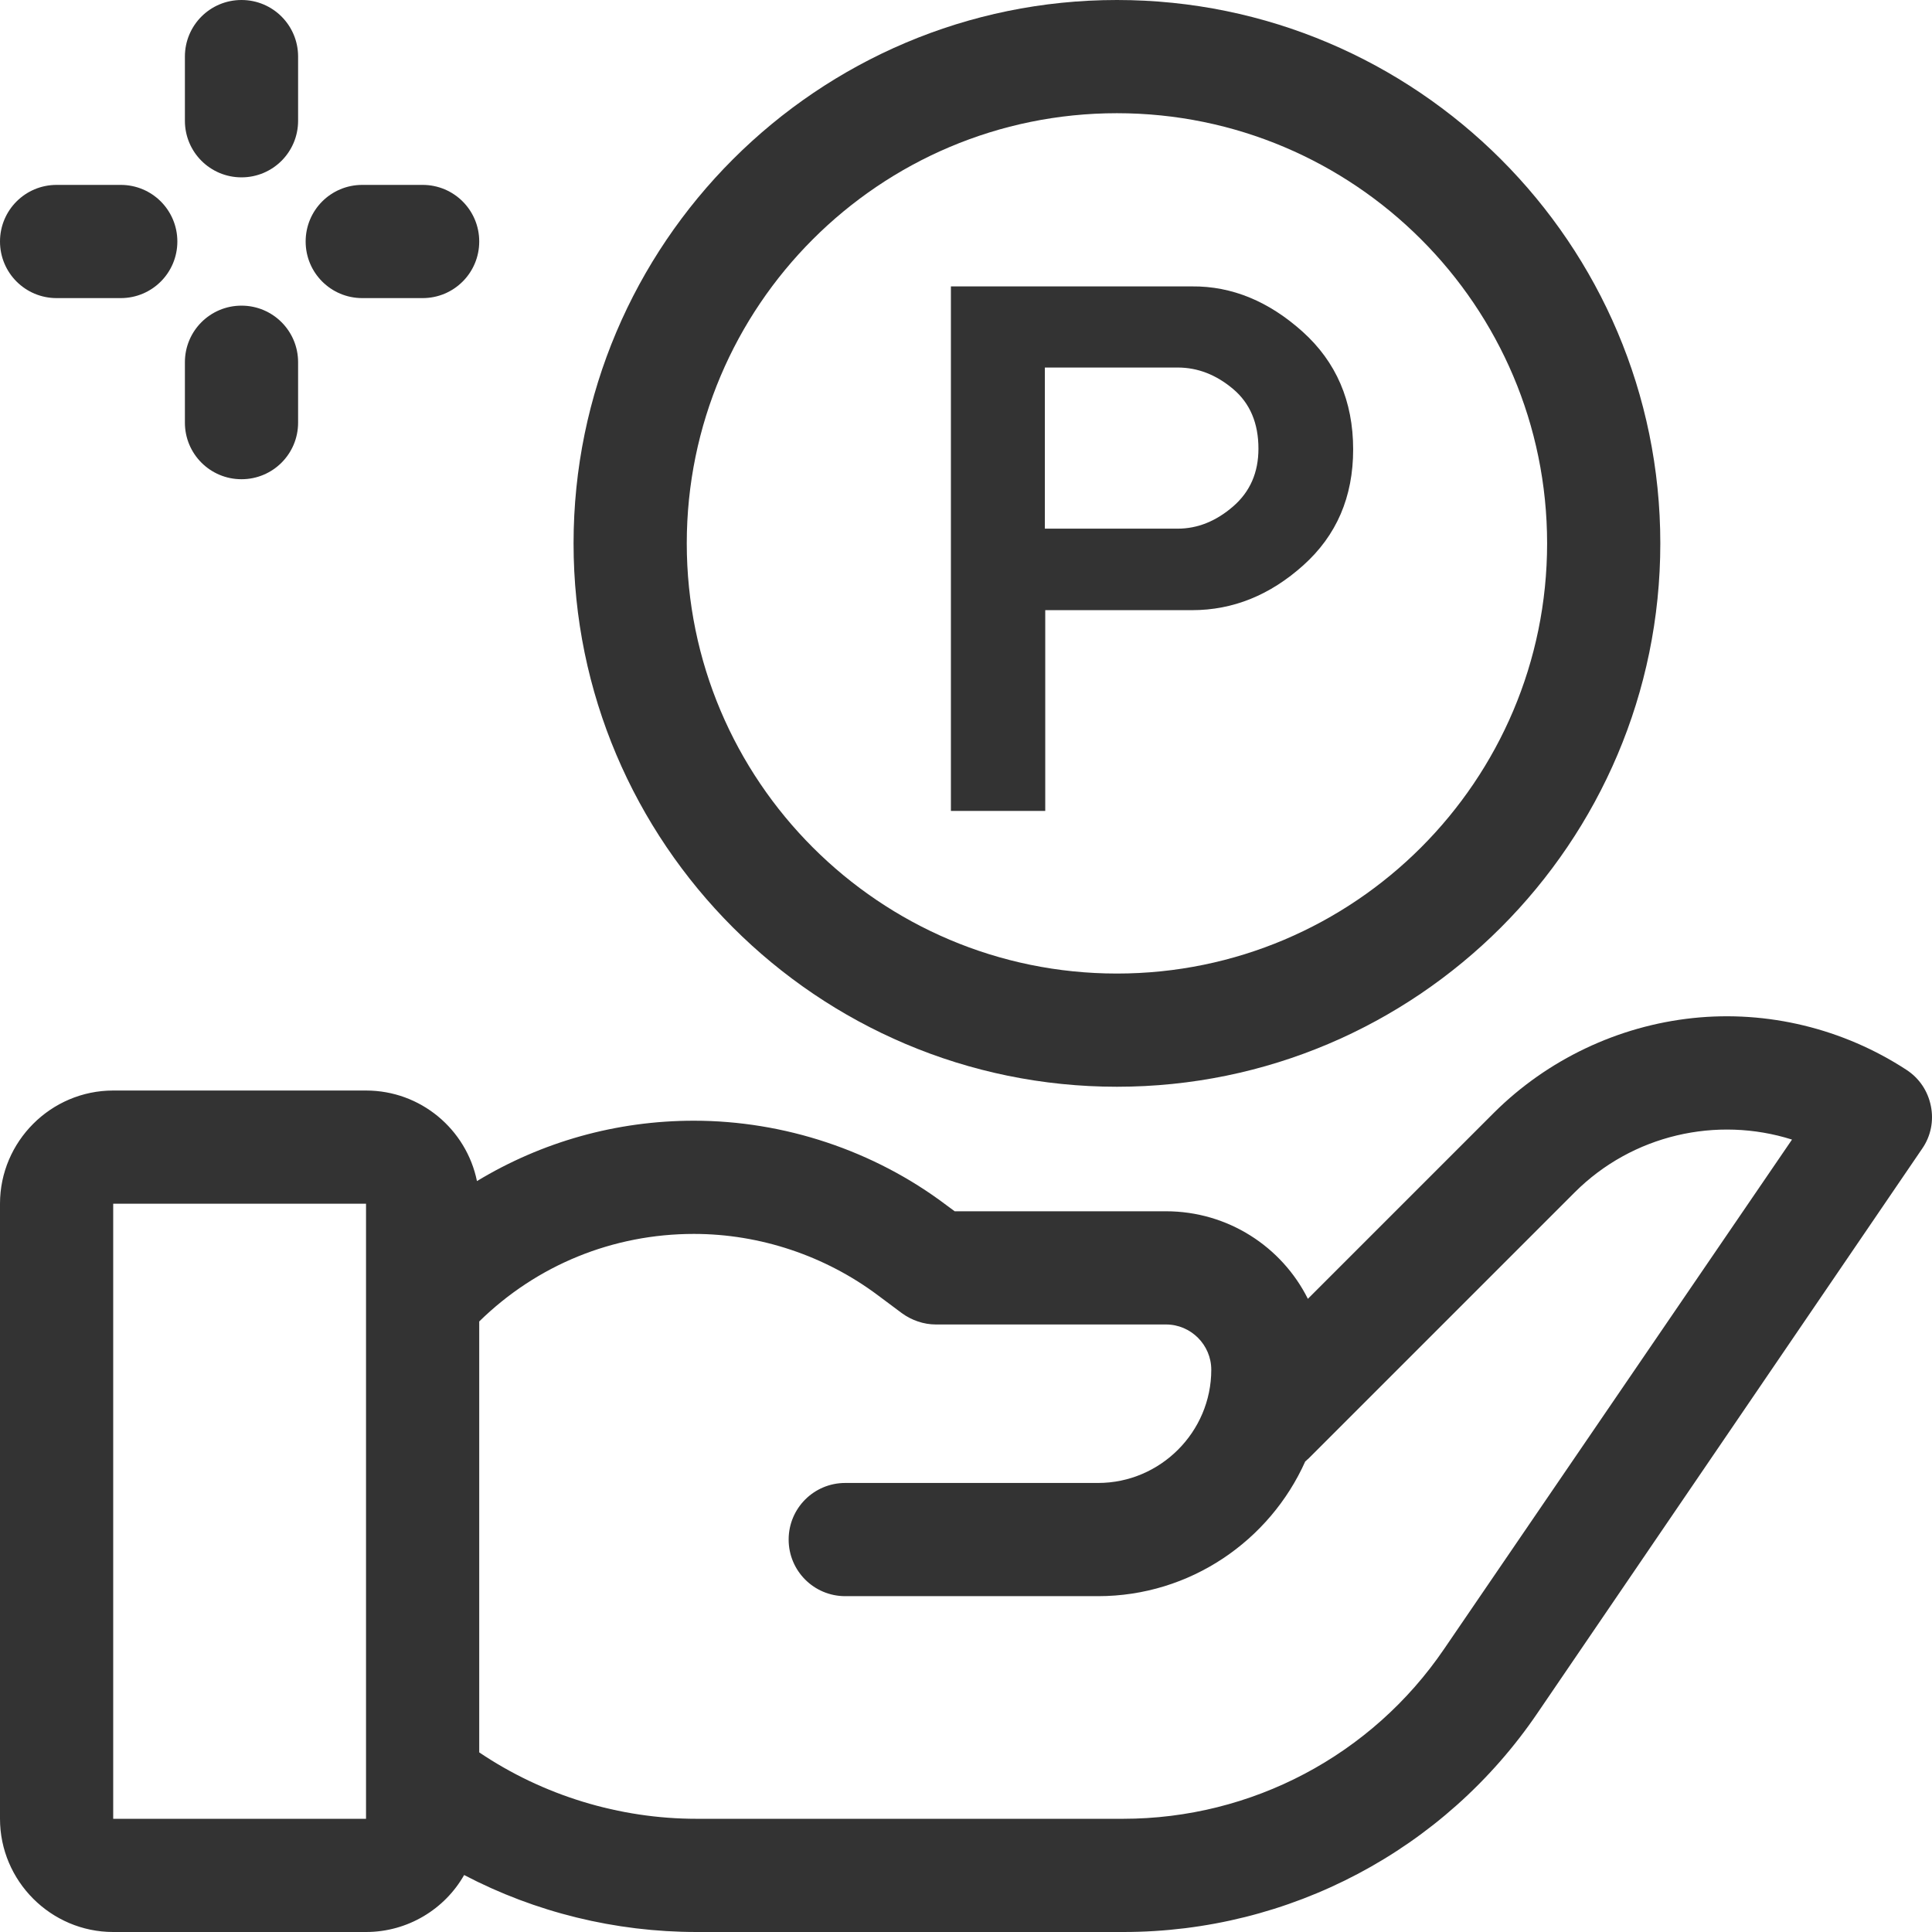 <?xml version="1.0" encoding="utf-8"?>
<!-- Generator: Adobe Illustrator 27.3.1, SVG Export Plug-In . SVG Version: 6.00 Build 0)  -->
<svg version="1.1" id="Capa_1" xmlns="http://www.w3.org/2000/svg" xmlns:xlink="http://www.w3.org/1999/xlink" x="0px" y="0px"
	 viewBox="0 0 512 512" style="enable-background:new 0 0 512 512;" xml:space="preserve">
<style type="text/css">
	.st0{fill:#333;}
</style>
<g>
	<g>
		<path class="st0" d="M511.7,293.1c-0.8-4-3.1-7.4-6.5-9.6c-16.7-10.9-36.8-15.8-56.6-13.7c-19.8,2.1-38.5,11-52.6,25l-49.4,49.4
			c-6.9-13.8-21.2-23.2-37.6-23.2h-56l-2.3-1.7c-19.1-14.4-42.9-22.3-66.8-22.3c-20.6,0-40.3,5.6-57.5,16c-2.8-13.7-14.9-24-29.4-24
			H30c-16.5,0-30,13.5-30,30v163c0,16.5,13.5,30,30,30h67c11.1,0,20.9-6.1,26-15.1c18.9,9.9,40.1,15.1,61.6,15.1h113.1
			c44,0,85.1-21.7,109.8-58.1l101.9-149.5C511.7,301.1,512.5,297,511.7,293.1L511.7,293.1z M97,482H30V319h67l0,24.9c0,0,0,0,0,0.1
			v128c0,0.1,0,0.2,0,0.3L97,482C97,482,97,482,97,482L97,482z M382.7,437c-19.2,28.2-51,45-85.1,45H184.6
			c-20.5,0-40.7-6.2-57.6-17.6V350.2c15.3-15,35.5-23.2,56.9-23.2c17.5,0,34.8,5.8,48.8,16.3l6.3,4.7c2.6,1.9,5.8,3,9,3h61
			c6.6,0,12,5.4,12,12c0,16.5-13.5,30-30,30h-67c-8.3,0-15,6.7-15,15s6.7,15,15,15h67c24.4,0,45.5-14.7,54.9-35.7
			c0.3-0.2,0.5-0.5,0.8-0.7l70.6-70.6c15.3-15.3,37.7-20.3,57.6-14L382.7,437z"/>
		<path class="st0" d="M296,288c79.4,0,144-64.6,144-144S375.4,0,296,0S152,64.6,152,144S216.6,288,296,288z M296,30
			c62.9,0,114,51.1,114,114s-51.1,114-114,114s-114-51.1-114-114S233.1,30,296,30z"/>
		<path class="st0" d="M64,47c8.3,0,15-6.7,15-15V15c0-8.3-6.7-15-15-15S49,6.7,49,15v17C49,40.3,55.7,47,64,47z"/>
		<path class="st0" d="M15,79h17c8.3,0,15-6.7,15-15s-6.7-15-15-15H15C6.7,49,0,55.7,0,64S6.7,79,15,79z"/>
		<path class="st0" d="M64,127c8.3,0,15-6.7,15-15V96c0-8.3-6.7-15-15-15s-15,6.7-15,15v16C49,120.3,55.7,127,64,127z"/>
		<path class="st0" d="M96,79h16c8.3,0,15-6.7,15-15s-6.7-15-15-15H96c-8.3,0-15,6.7-15,15S87.7,79,96,79z"/>
	</g>
	<g>
		<path class="st0" d="M345.2,87.9c8.9,8,13.4,18.4,13.4,31.2c0,12.6-4.4,22.8-13.2,30.7c-8.8,7.9-18.6,11.9-29.5,11.9h-38.9v53.2
			h-25v-139h63.9C326.5,75.8,336.3,79.9,345.2,87.9z M276.9,97.4v42.7h35.2c5.3,0,10.2-2,14.7-5.9c4.5-3.9,6.7-9,6.7-15.3
			c0-6.7-2.2-12-6.7-15.8c-4.5-3.8-9.4-5.7-14.7-5.7H276.9z"/>
	</g>
</g>
</svg>
